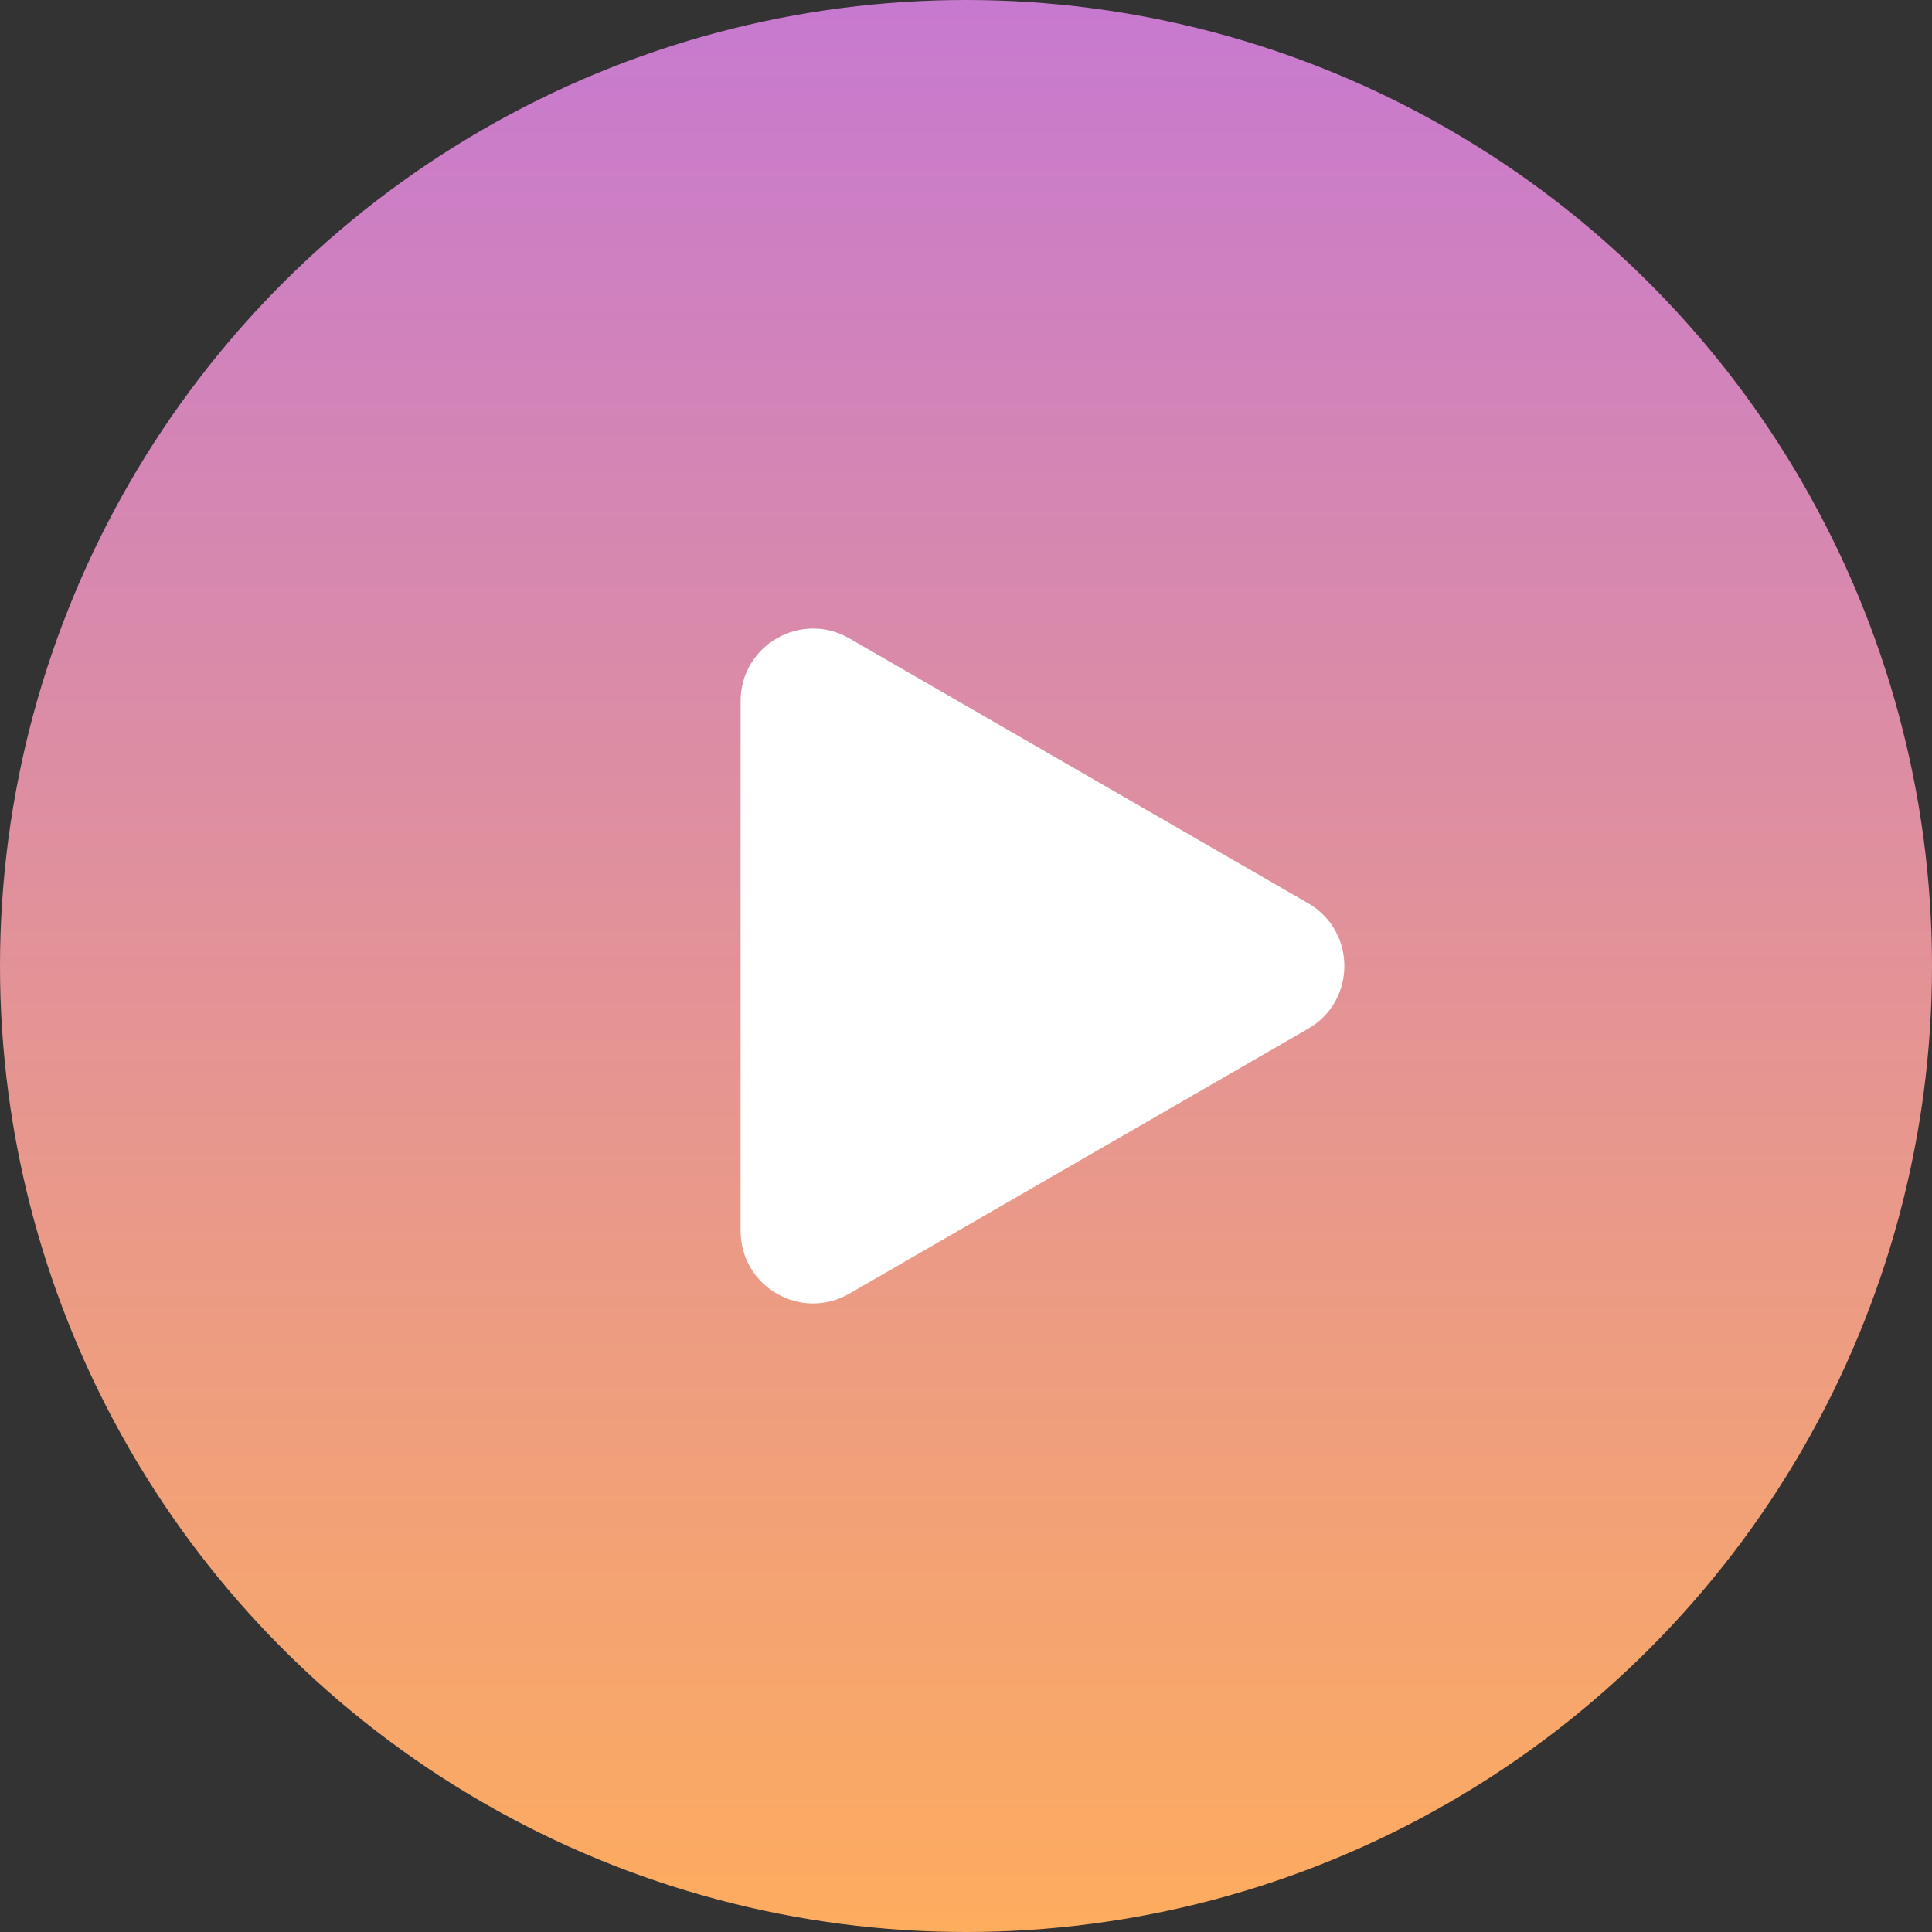 <svg width="80" height="80" viewBox="0 0 80 80" fill="none" xmlns="http://www.w3.org/2000/svg">
<rect x="0" y="0" width="80" height="80" fill="#333333" stroke="none"/>
<circle cx="40" cy="40" r="40" fill="url(#paint0_linear_408_62)"/>
<path d="M54.167 42.598C56.167 41.443 56.167 38.556 54.167 37.402L35.167 26.432C33.167 25.277 30.667 26.721 30.667 29.03L30.667 50.969C30.667 53.279 33.167 54.722 35.167 53.568L54.167 42.598Z" fill="white"/>
<defs>
<linearGradient id="paint0_linear_408_62" x1="40" y1="0" x2="40" y2="80" gradientUnits="userSpaceOnUse">
<stop stop-color="#C779D0"/>
<stop offset="1" stop-color="#FEAC5E"/>
</linearGradient>
</defs>
</svg>
